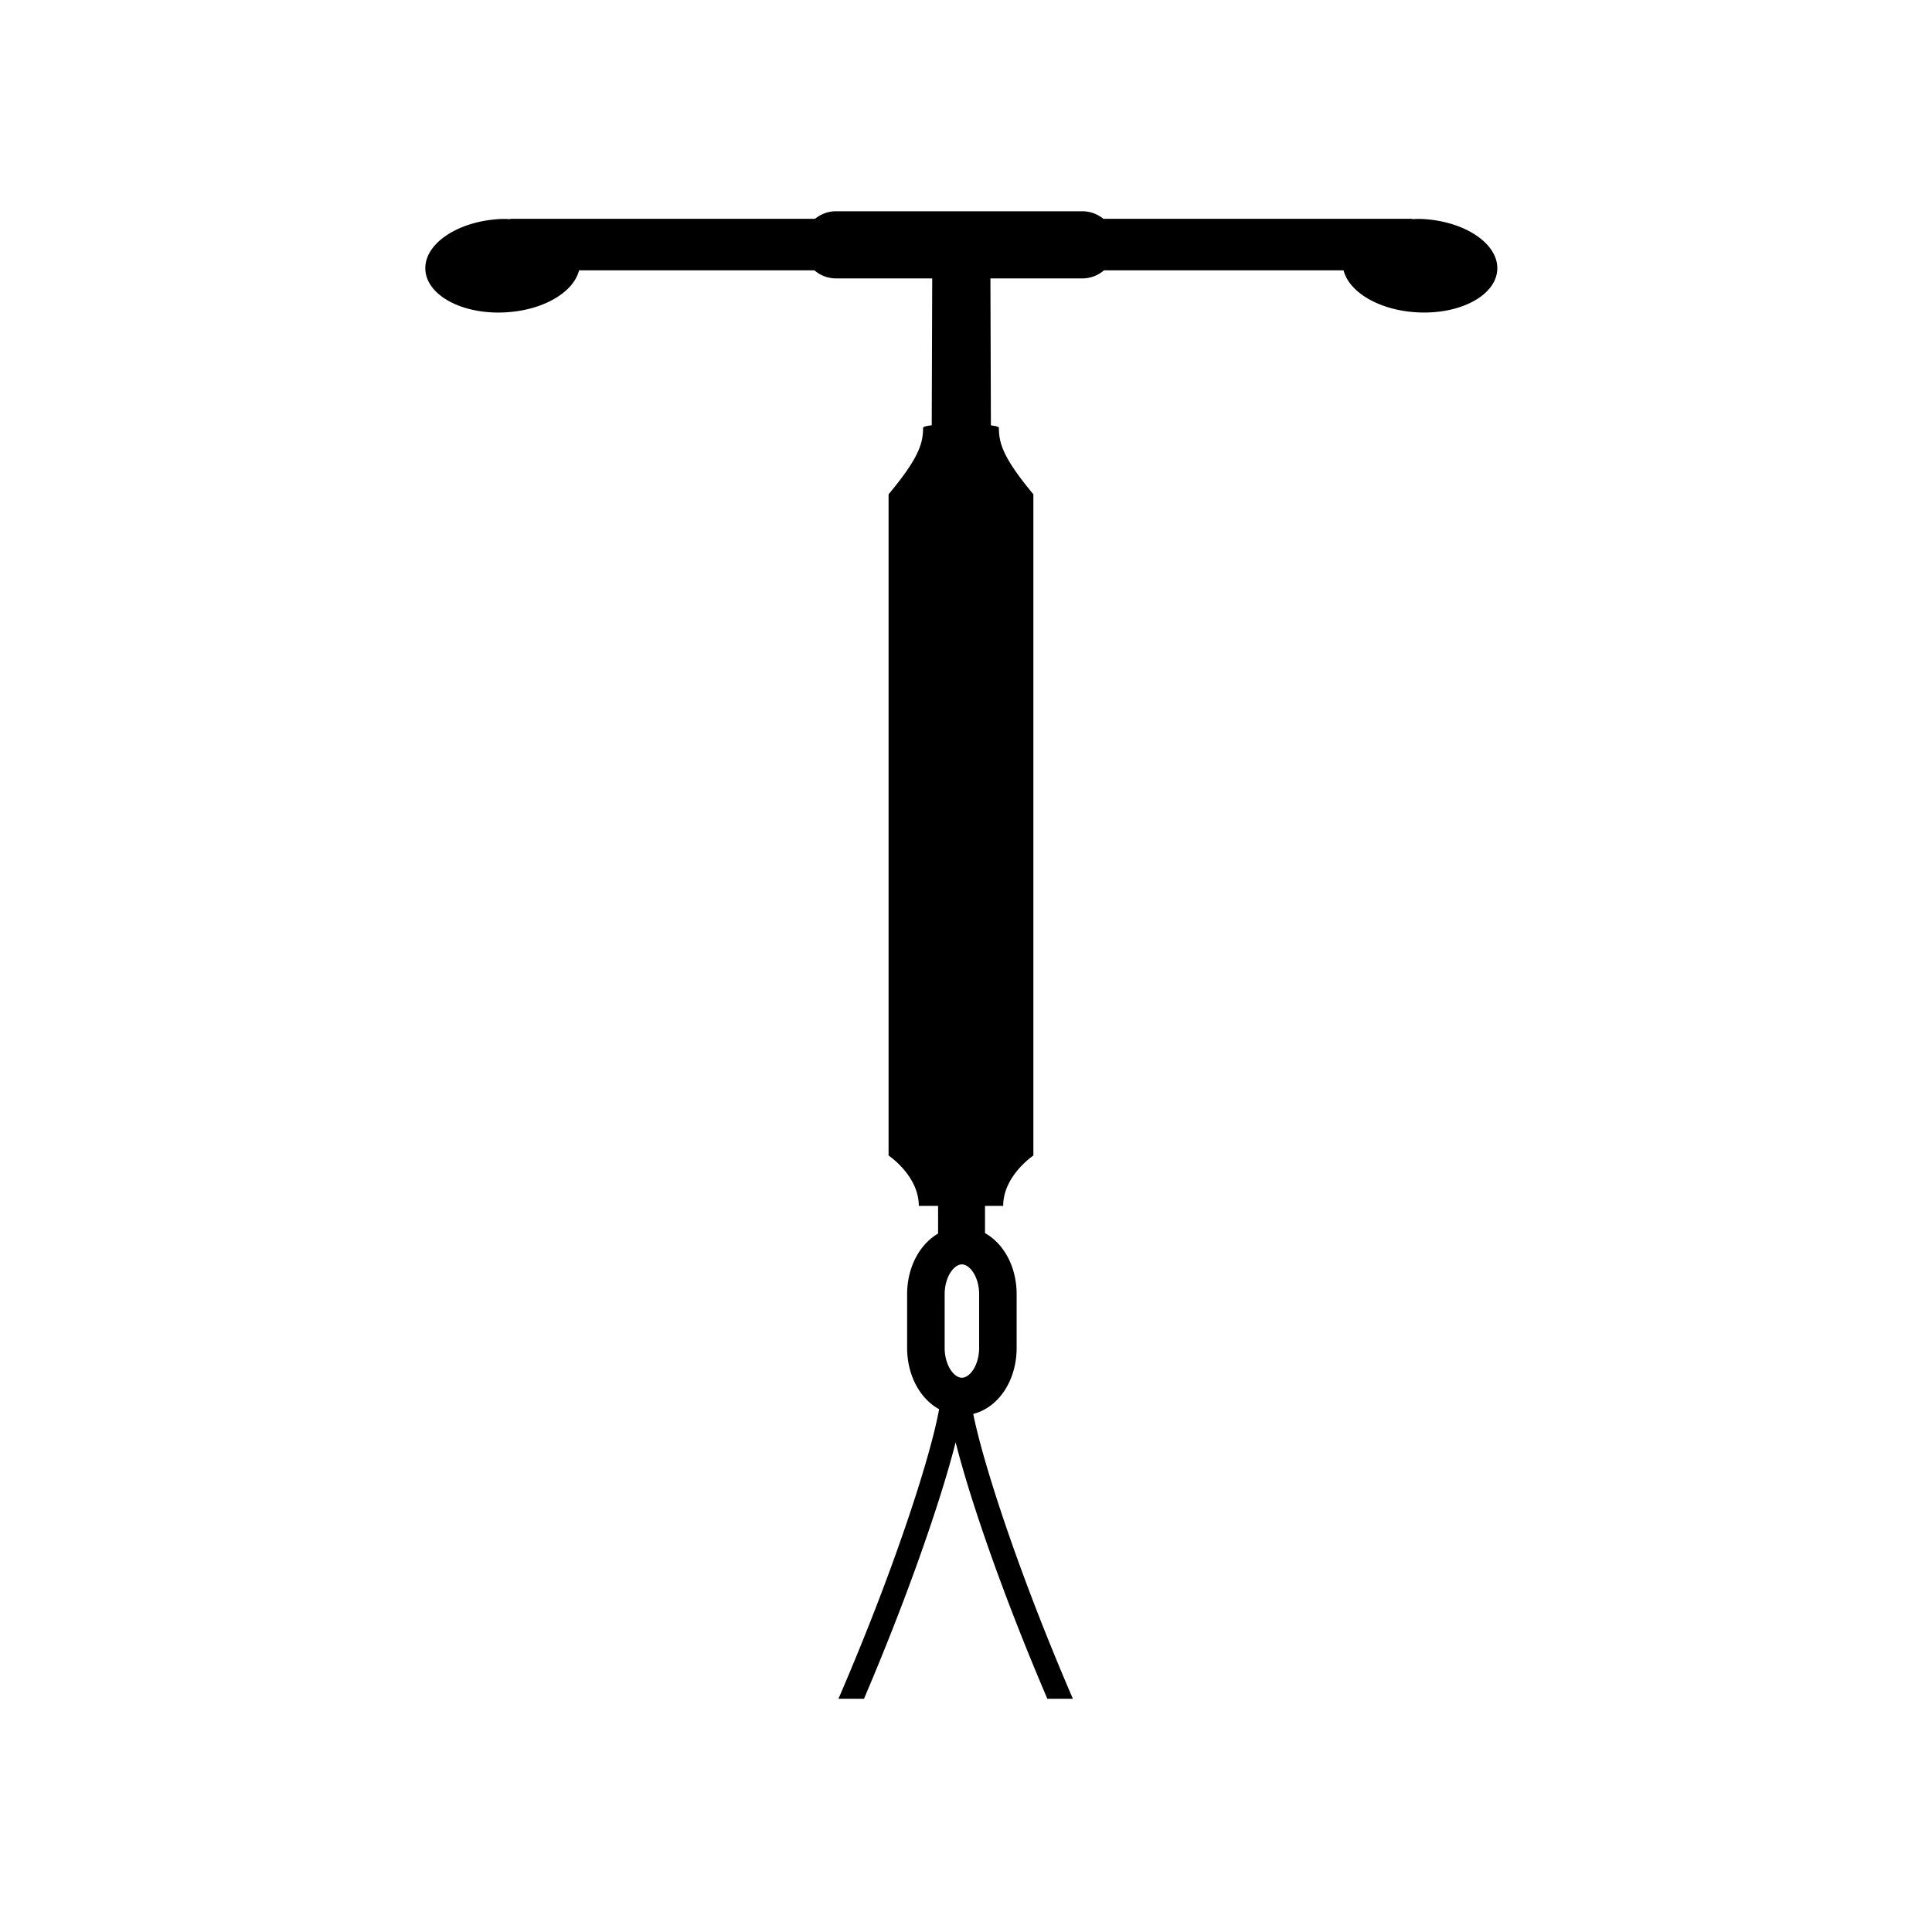 <svg xmlns="http://www.w3.org/2000/svg" width="80" height="80"><path fill-rule="evenodd" d="M39.116 53.594c0-.71.377-1.238.714-1.238.336 0 .714.527.714 1.238v2.217c0 .708-.378 1.238-.714 1.238-.337 0-.714-.53-.714-1.238v-2.217zm-18.202-40.66c1.57-.078 2.834-.826 3.064-1.74h9.745c.241.207.552.334.893.334h3.985l-.02 6.082c-.205.024-.358.057-.358.105 0 .644-.177 1.251-1.429 2.753v27.38s1.252.834 1.252 2.085h.798v1.146c-.762.445-1.282 1.39-1.282 2.515v2.217c0 1.147.538 2.108 1.325 2.542-.37 2.033-1.893 6.728-4.169 11.99h1.057c1.78-4.165 3.165-8.14 3.796-10.621.622 2.46 1.989 6.395 3.797 10.62h1.058c-2.202-5.099-3.7-9.674-4.127-11.795 1.039-.261 1.798-1.369 1.798-2.736v-2.217c0-1.142-.531-2.096-1.31-2.533v-1.128h.753c0-1.251 1.25-2.085 1.25-2.085v-27.38c-1.25-1.502-1.428-2.109-1.428-2.753 0-.045-.14-.078-.331-.102l-.02-6.085h3.81c.341 0 .65-.127.891-.334h9.922c.231.914 1.496 1.662 3.064 1.74 1.77.092 3.247-.701 3.301-1.77.054-1.068-1.335-2.006-3.104-2.096-.144-.007-.282 0-.421.006V9.06H45.687a1.376 1.376 0 0 0-.867-.312H34.616c-.33 0-.63.12-.868.312h-12.61v.015c-.139-.006-.277-.013-.42-.006-1.77.09-3.16 1.028-3.105 2.096.054 1.069 1.532 1.862 3.3 1.77z"/></svg>